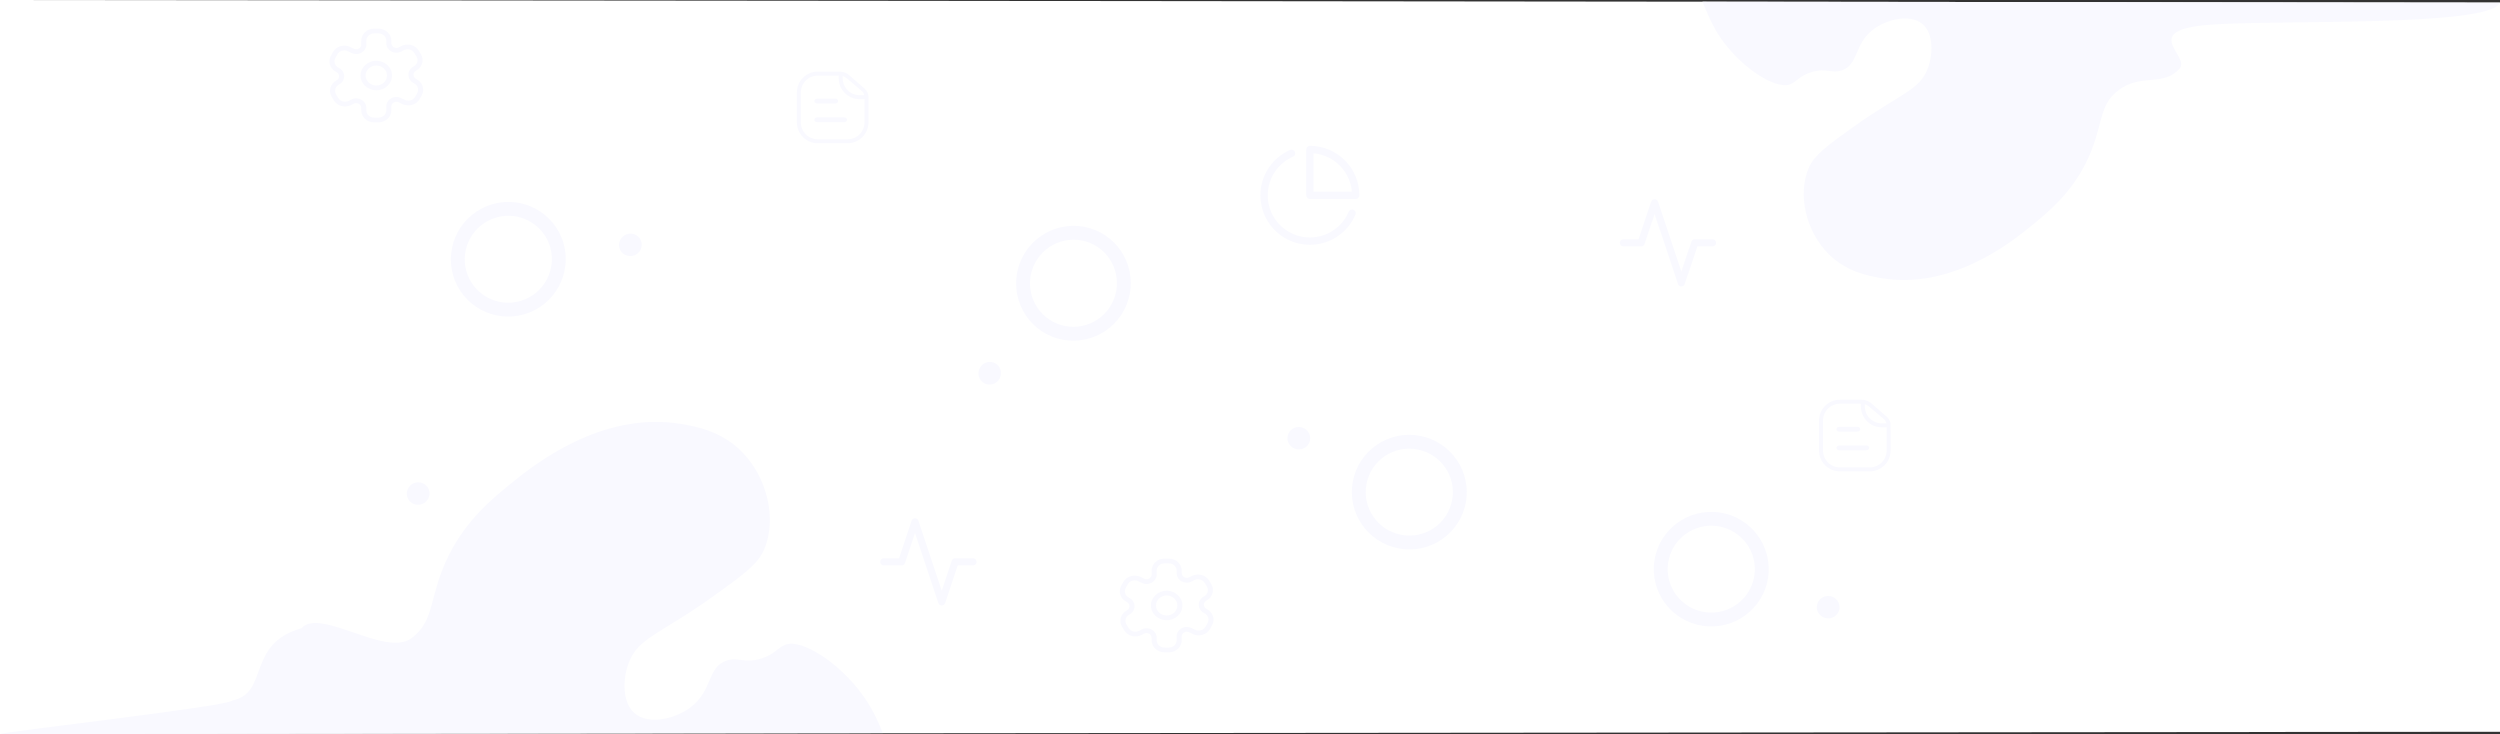 <svg width="1920" height="564" viewBox="0 0 1920 564" fill="none" xmlns="http://www.w3.org/2000/svg">
<rect x="0" y="0" width="1920" height="564" fill="#333333" stroke="none"/>
<path d="M-1.604 0C-1.604 0 1164.1 1.024 1920 2C1920 226.5 1920 562 1920 562L9.72748e-05 563.763L-1.604 0Z" fill="white"/>
<path d="M863.36 238.019C874.705 216.44 866.465 189.783 844.954 178.475C823.443 167.166 796.813 175.491 785.468 197.07C774.124 218.649 782.364 245.306 803.875 256.614C825.385 267.923 852.016 259.598 863.36 238.019ZM794.882 202.019C803.483 185.658 823.68 179.344 839.99 187.918C856.299 196.492 862.548 216.709 853.947 233.07C845.345 249.432 825.148 255.745 808.839 247.171C792.53 238.597 786.28 218.38 794.882 202.019Z" fill="#F9F9FF"/>
<path d="M767.716 290.672C769.964 286.396 768.377 281.136 764.171 278.925C759.965 276.714 754.733 278.388 752.485 282.665C750.236 286.942 751.823 292.201 756.029 294.412C760.235 296.623 765.468 294.949 767.716 290.672Z" fill="#F9F9FF"/>
<path d="M373.947 158.287C351.331 167.39 340.355 193.042 349.429 215.586C358.503 238.131 384.19 249.025 406.806 239.922C429.422 230.819 440.398 205.168 431.324 182.623C422.25 160.079 396.564 149.184 373.947 158.287ZM402.835 230.056C385.687 236.958 366.206 228.696 359.326 211.602C352.446 194.509 360.771 175.055 377.918 168.153C395.066 161.251 414.547 169.514 421.427 186.607C428.307 203.7 419.982 223.154 402.835 230.056Z" fill="#F9F9FF"/>
<path d="M480.931 180.073C476.449 181.877 474.254 186.913 476.028 191.321C477.802 195.729 482.874 197.84 487.357 196.036C491.839 194.232 494.034 189.196 492.26 184.788C490.485 180.38 485.413 178.269 480.931 180.073Z" fill="#F9F9FF"/>
<path d="M1074.09 421.169C1098.03 425.741 1121.14 410.1 1125.7 386.229C1130.26 362.358 1114.54 339.303 1090.59 334.73C1066.65 330.158 1043.54 345.8 1038.98 369.67C1034.43 393.541 1050.14 416.596 1074.09 421.169ZM1088.6 345.177C1106.76 348.644 1118.67 366.129 1115.22 384.228C1111.76 402.326 1094.24 414.189 1076.08 410.722C1057.93 407.255 1046.01 389.77 1049.46 371.672C1052.92 353.573 1070.44 341.71 1088.6 345.177Z" fill="#F9F9FF"/>
<path d="M995.877 344.99C1000.62 345.896 1005.19 342.847 1006.08 338.18C1006.98 333.512 1003.85 328.994 999.104 328.087C994.358 327.181 989.789 330.23 988.897 334.898C988.006 339.565 991.131 344.084 995.877 344.99Z" fill="#F9F9FF"/>
<path d="M1316.4 393.165C1292.05 391.969 1271.35 410.674 1270.16 434.947C1268.97 459.22 1287.74 479.863 1312.09 481.059C1336.44 482.254 1357.14 463.549 1358.33 439.276C1359.52 415.003 1340.75 394.36 1316.4 393.165ZM1312.61 470.436C1294.15 469.53 1279.91 453.874 1280.81 435.47C1281.72 417.067 1297.42 402.88 1315.88 403.787C1334.34 404.693 1348.58 420.349 1347.68 438.753C1346.77 457.157 1331.07 471.343 1312.61 470.436Z" fill="#F9F9FF"/>
<path d="M1404.45 457.717C1399.63 457.48 1395.53 461.136 1395.29 465.882C1395.06 470.628 1398.78 474.667 1403.61 474.904C1408.44 475.141 1412.54 471.486 1412.77 466.74C1413 461.994 1409.28 457.954 1404.45 457.717Z" fill="#F9F9FF"/>
<path d="M1374.17 64.953C1380.24 62.96 1381.56 58.275 1391.32 55.364C1402.89 51.905 1406.75 56.782 1414.64 53.994C1427.42 49.48 1423.96 34.35 1437.96 23.172C1448.67 14.637 1466.95 10.493 1476.38 18.377C1484.97 25.555 1484.74 41.487 1480.5 52.624C1473.98 69.734 1459.51 71.576 1422.87 97.83C1403.32 111.844 1393.45 119.05 1389.26 128.653C1380.11 149.626 1387.23 177.982 1404.35 195.092C1418.02 208.75 1434.64 211.839 1444.82 213.586C1498.88 222.867 1545.31 185.352 1558.7 174.544C1572.51 163.386 1589.72 149.482 1601.91 125.228C1615.78 97.632 1610.85 81.125 1627.3 69.063C1644.81 56.22 1661.51 66.796 1673.94 52.624C1682.37 43.021 1642.73 23.358 1696.5 19.048C1747 15 1912.5 21.048 1920 2C1791.67 2 1435.83 1.283 1307.5 1.283C1309.94 7.434 1315.46 20.808 1322.03 30.021C1338.85 53.583 1363.84 68.344 1374.17 64.953Z" fill="#F9F9FF"/>
<path fill-rule="evenodd" clip-rule="evenodd" d="M1270.72 153C1271.9 153 1272.95 153.753 1273.32 154.87L1291.28 208.617L1298.96 185.635C1299.33 184.519 1300.38 183.765 1301.56 183.765H1315.26C1316.77 183.765 1318 184.99 1318 186.5C1318 188.01 1316.77 189.235 1315.26 189.235H1303.53L1293.88 218.13C1293.5 219.247 1292.46 220 1291.28 220C1290.1 220 1289.05 219.247 1288.68 218.13L1270.72 164.383L1263.04 187.365C1262.67 188.482 1261.62 189.235 1260.44 189.235H1246.74C1245.23 189.235 1244 188.01 1244 186.5C1244 184.99 1245.23 183.765 1246.74 183.765H1258.47L1268.12 154.87C1268.5 153.753 1269.54 153 1270.72 153Z" fill="#F9F9FF"/>
<path fill-rule="evenodd" clip-rule="evenodd" d="M702.722 398C703.902 398 704.949 398.753 705.322 399.87L723.278 453.618L730.956 430.635C731.329 429.519 732.376 428.765 733.556 428.765H747.259C748.773 428.765 750 429.99 750 431.5C750 433.01 748.773 434.235 747.259 434.235H735.531L725.878 463.13C725.505 464.247 724.458 465 723.278 465C722.098 465 721.051 464.247 720.678 463.13L702.722 409.383L695.045 432.365C694.672 433.482 693.624 434.235 692.445 434.235H678.741C677.227 434.235 676 433.01 676 431.5C676 429.99 677.227 428.765 678.741 428.765H690.469L700.122 399.87C700.495 398.753 701.543 398 702.722 398Z" fill="#F9F9FF"/>
<path d="M1412.45 331.449H1426.61C1427.73 331.449 1428.65 330.628 1428.65 329.622C1428.65 328.614 1427.73 327.792 1426.61 327.792H1412.45C1411.33 327.792 1410.42 328.612 1410.42 329.622C1410.42 330.628 1411.33 331.449 1412.45 331.449Z" fill="#F9F9FF"/>
<path d="M1433.49 342.148H1412.45C1411.33 342.153 1410.42 342.968 1410.42 343.979C1410.42 344.989 1411.33 345.805 1412.45 345.805H1433.49C1434.61 345.805 1435.53 344.985 1435.53 343.979C1435.53 342.973 1434.61 342.148 1433.49 342.148Z" fill="#F9F9FF"/>
<path d="M1451.96 325.596C1451.9 325.126 1451.78 324.4 1451.46 323.57C1450.71 321.618 1449.44 320.433 1448.76 319.84C1444.86 316.444 1440.96 313.048 1437.06 309.651C1436.37 309.049 1435.17 308.208 1433.41 307.614C1432.02 307.144 1430.8 307.041 1430.05 307.021C1424.37 307.014 1418.69 307.007 1413.01 307C1404.18 307 1397 314.18 1397 323.007V345.993C1397 354.821 1404.18 362 1413.01 362H1435.99C1444.82 362 1452 354.816 1452 345.993C1451.99 339.197 1451.97 332.398 1451.96 325.596ZM1432.2 310.426C1432.3 310.456 1432.41 310.49 1432.51 310.527C1433.31 310.806 1434.23 311.331 1434.89 311.824C1435.93 312.598 1440.72 316.563 1447.12 322.15C1447.37 322.415 1447.62 322.729 1447.86 323.096C1448.34 323.823 1448.6 324.503 1448.79 325.108H1445.16C1438 325.108 1432.2 319.308 1432.2 312.156V310.426ZM1448.95 346C1448.95 353.141 1443.14 358.952 1435.99 358.952H1413.01C1405.87 358.952 1400.06 353.143 1400.06 346V323.014C1400.06 315.873 1405.87 310.062 1413.01 310.062C1418.39 310.059 1423.77 310.057 1429.15 310.055V312.154C1429.15 320.995 1436.32 328.16 1445.16 328.16H1448.96C1448.96 334.107 1448.95 340.054 1448.95 346Z" fill="#F9F9FF"/>
<path d="M627.453 79.449H641.614C642.735 79.449 643.649 78.628 643.649 77.622C643.649 76.614 642.735 75.791 641.614 75.791H627.453C626.333 75.791 625.418 76.612 625.418 77.622C625.418 78.628 626.333 79.449 627.453 79.449Z" fill="#F9F9FF"/>
<path d="M648.494 90.148H627.453C626.333 90.153 625.418 90.968 625.418 91.979C625.418 92.989 626.333 93.805 627.453 93.805H648.494C649.615 93.805 650.529 92.985 650.529 91.979C650.527 90.973 649.612 90.148 648.494 90.148Z" fill="#F9F9FF"/>
<path d="M666.961 73.596C666.904 73.126 666.778 72.4 666.459 71.57C665.712 69.618 664.442 68.433 663.76 67.84C659.861 64.444 655.961 61.047 652.062 57.651C651.373 57.049 650.172 56.208 648.409 55.614C647.018 55.144 645.804 55.041 645.05 55.021C639.368 55.014 633.689 55.007 628.008 55C619.18 55 612 62.179 612 71.007V93.993C612 102.821 619.18 110 628.008 110H650.992C659.82 110 667 102.816 667 93.993C666.989 87.197 666.975 80.397 666.961 73.596ZM647.204 58.426C647.302 58.456 647.406 58.49 647.513 58.527C648.311 58.806 649.234 59.331 649.894 59.824C650.935 60.598 655.715 64.563 662.123 70.15C662.366 70.415 662.618 70.729 662.861 71.096C663.342 71.822 663.601 72.503 663.787 73.108H660.157C653.002 73.108 647.204 67.308 647.204 60.156V58.426ZM663.95 94C663.95 101.141 658.14 106.952 650.994 106.952H628.01C620.869 106.952 615.057 101.143 615.057 94V71.013C615.057 63.873 620.869 58.062 628.01 58.062C633.389 58.059 638.77 58.057 644.149 58.055V60.154C644.149 68.995 651.315 76.16 660.157 76.16H663.961C663.957 82.107 663.954 88.054 663.95 94Z" fill="#F9F9FF"/>
<path fill-rule="evenodd" clip-rule="evenodd" d="M994.506 116.611C995.128 118.036 994.477 119.695 993.052 120.317C988.206 122.432 983.952 125.703 980.662 129.843C977.371 133.982 975.145 138.865 974.177 144.065C973.209 149.264 973.529 154.621 975.109 159.668C976.689 164.715 979.481 169.298 983.241 173.016C987.001 176.735 991.615 179.475 996.678 180.998C1001.74 182.521 1007.1 182.78 1012.29 181.752C1017.47 180.725 1022.33 178.442 1026.43 175.104C1030.53 171.765 1033.75 167.473 1035.81 162.602C1036.42 161.17 1038.07 160.5 1039.5 161.105C1040.93 161.711 1041.6 163.363 1041 164.795C1038.58 170.513 1034.8 175.552 1029.98 179.471C1025.17 183.39 1019.47 186.07 1013.38 187.276C1007.29 188.482 1001 188.178 995.057 186.39C989.113 184.603 983.697 181.386 979.284 177.021C974.87 172.656 971.592 167.276 969.737 161.351C967.882 155.426 967.506 149.137 968.642 143.034C969.779 136.93 972.392 131.198 976.255 126.338C980.118 121.479 985.112 117.639 990.801 115.156C992.226 114.534 993.885 115.186 994.506 116.611Z" fill="#F9F9FF"/>
<path fill-rule="evenodd" clip-rule="evenodd" d="M1004.01 112.825C1004.54 112.297 1005.25 112 1006 112C1010.99 112 1015.93 112.983 1020.54 114.893C1025.15 116.803 1029.34 119.603 1032.87 123.132C1036.4 126.662 1039.2 130.852 1041.11 135.463C1043.02 140.074 1044 145.017 1044 150.008C1044 151.563 1042.74 152.824 1041.19 152.824H1006C1004.45 152.824 1003.19 151.563 1003.19 150.008V114.815C1003.19 114.069 1003.48 113.353 1004.01 112.825ZM1008.82 117.753V147.193H1038.25C1037.96 143.906 1037.17 140.676 1035.91 137.618C1034.28 133.69 1031.9 130.12 1028.89 127.114C1025.88 124.107 1022.32 121.723 1018.39 120.095C1015.33 118.829 1012.1 118.04 1008.82 117.753Z" fill="#F9F9FF"/>
<path d="M896 476.336C889.332 476.336 883.904 471.25 883.904 465.001C883.904 458.751 889.332 453.665 896 453.665C902.669 453.665 908.097 458.751 908.097 465.001C908.097 471.25 902.669 476.336 896 476.336ZM896 457.322C891.482 457.322 887.806 460.766 887.806 465.001C887.806 469.235 891.482 472.68 896 472.68C900.519 472.68 904.195 469.235 904.195 465.001C904.195 460.766 900.519 457.322 896 457.322Z" fill="#F9F9FF"/>
<path d="M897.69 501H894.307C888.863 501 884.434 496.85 884.434 491.752V489.822C884.434 488.513 883.713 487.335 882.507 486.677C881.293 486.011 879.845 486.008 878.632 486.651L876.837 487.602C874.546 488.816 871.881 489.116 869.341 488.454C866.793 487.789 864.678 486.245 863.386 484.103L861.724 481.338C859.043 476.899 860.721 471.246 865.458 468.734C866.722 468.064 867.46 466.854 867.433 465.497C867.405 464.137 866.621 462.952 865.329 462.327C860.499 459.987 858.602 454.392 861.103 449.861L862.656 447.046C863.866 444.859 865.915 443.239 868.436 442.49C870.96 441.747 873.633 441.952 875.963 443.082L878.765 444.442C879.974 445.031 881.399 444.987 882.569 444.318C883.74 443.652 884.438 442.49 884.438 441.206V438.251C884.438 433.15 888.867 429 894.311 429H897.694C903.141 429 907.566 433.15 907.566 438.251V440.186C907.566 441.495 908.288 442.672 909.494 443.331C910.696 443.985 912.144 444.003 913.365 443.353L915.16 442.402C917.443 441.191 920.112 440.888 922.656 441.55C925.204 442.212 927.319 443.758 928.611 445.905L930.277 448.662C932.958 453.101 931.284 458.754 926.543 461.267C925.282 461.936 924.541 463.146 924.568 464.503C924.595 465.859 925.38 467.044 926.668 467.669C929.005 468.803 930.73 470.726 931.53 473.085C932.33 475.444 932.103 477.948 930.898 480.139L929.344 482.954C928.135 485.145 926.082 486.761 923.565 487.511C921.052 488.257 918.379 488.052 916.038 486.918L913.24 485.562C912.023 484.977 910.598 485.017 909.432 485.682C908.261 486.348 907.563 487.511 907.563 488.794V491.752C907.563 496.853 903.137 501 897.69 501ZM880.552 482.512C881.902 482.512 883.252 482.848 884.477 483.514C886.897 484.838 888.341 487.196 888.341 489.822V491.752C888.341 494.835 891.017 497.343 894.311 497.343H897.694C900.987 497.343 903.664 494.831 903.664 491.752V488.794C903.664 486.227 905.061 483.894 907.403 482.559C909.748 481.228 912.6 481.133 915.031 482.314L917.833 483.671C919.246 484.359 920.861 484.483 922.383 484.029C923.909 483.576 925.15 482.596 925.879 481.28L927.432 478.46C928.166 477.14 928.299 475.626 927.815 474.197C927.331 472.767 926.285 471.604 924.88 470.92C922.297 469.666 920.725 467.293 920.67 464.572C920.615 461.852 922.094 459.424 924.627 458.085C927.491 456.568 928.506 453.145 926.882 450.465L925.212 447.704C924.436 446.41 923.156 445.477 921.61 445.075C920.077 444.673 918.457 444.852 917.08 445.587L915.285 446.538C912.846 447.828 909.943 447.814 907.527 446.49C905.108 445.166 903.664 442.811 903.664 440.186V438.251C903.664 435.165 900.983 432.657 897.694 432.657H894.307C891.013 432.657 888.337 435.165 888.337 438.251V441.206C888.337 443.777 886.94 446.106 884.594 447.444C882.253 448.779 879.401 448.87 876.966 447.689L874.168 446.329C872.759 445.649 871.144 445.521 869.618 445.974C868.096 446.431 866.851 447.408 866.122 448.728L864.569 451.544C863.055 454.282 864.206 457.665 867.128 459.084C869.708 460.334 871.28 462.707 871.335 465.432C871.389 468.152 869.911 470.577 867.382 471.919C864.518 473.436 863.503 476.859 865.123 479.539L866.789 482.3C867.569 483.594 868.849 484.527 870.391 484.929C871.928 485.328 873.543 485.148 874.925 484.413L876.72 483.463C877.922 482.83 879.237 482.512 880.552 482.512Z" fill="#F9F9FF"/>
<path d="M289 69.336C282.331 69.336 276.904 64.25 276.904 58C276.904 51.751 282.331 46.665 289 46.665C295.669 46.665 301.097 51.751 301.097 58C301.097 64.25 295.669 69.336 289 69.336ZM289 50.321C284.482 50.321 280.806 53.766 280.806 58C280.806 62.235 284.482 65.68 289 65.68C293.519 65.68 297.195 62.235 297.195 58C297.195 53.766 293.519 50.321 289 50.321Z" fill="#F9F9FF"/>
<path d="M290.69 94H287.307C281.863 94 277.434 89.85 277.434 84.752V82.822C277.434 81.513 276.712 80.335 275.507 79.677C274.293 79.011 272.845 79.008 271.632 79.651L269.837 80.602C267.546 81.816 264.881 82.116 262.341 81.454C259.793 80.788 257.678 79.245 256.386 77.103L254.724 74.338C252.043 69.899 253.721 64.246 258.458 61.733C259.722 61.064 260.46 59.854 260.433 58.497C260.405 57.137 259.621 55.952 258.329 55.327C253.498 52.987 251.602 47.392 254.103 42.861L255.656 40.046C256.866 37.859 258.915 36.239 261.435 35.489C263.96 34.747 266.633 34.952 268.963 36.082L271.764 37.442C272.974 38.031 274.398 37.987 275.569 37.318C276.74 36.652 277.438 35.489 277.438 34.206V31.251C277.438 26.15 281.867 22 287.311 22H290.694C296.141 22 300.566 26.15 300.566 31.251V33.186C300.566 34.495 301.288 35.672 302.494 36.331C303.696 36.985 305.144 37.003 306.365 36.352L308.16 35.402C310.443 34.191 313.112 33.888 315.656 34.55C318.204 35.212 320.319 36.758 321.611 38.905L323.277 41.662C325.958 46.101 324.284 51.754 319.543 54.267C318.282 54.936 317.541 56.146 317.568 57.503C317.595 58.859 318.38 60.044 319.667 60.669C322.005 61.803 323.73 63.726 324.529 66.085C325.329 68.444 325.103 70.948 323.897 73.139L322.344 75.954C321.135 78.145 319.082 79.761 316.565 80.51C314.052 81.257 311.379 81.052 309.038 79.918L306.24 78.561C305.023 77.976 303.598 78.017 302.432 78.682C301.261 79.348 300.562 80.51 300.562 81.794V84.752C300.562 89.853 296.137 94 290.69 94ZM273.552 75.512C274.902 75.512 276.252 75.848 277.477 76.514C279.897 77.838 281.34 80.196 281.34 82.822V84.752C281.34 87.835 284.017 90.343 287.311 90.343H290.694C293.987 90.343 296.664 87.831 296.664 84.752V81.794C296.664 79.227 298.061 76.894 300.402 75.559C302.748 74.228 305.6 74.133 308.031 75.314L310.833 76.671C312.245 77.359 313.861 77.483 315.383 77.029C316.909 76.576 318.149 75.596 318.879 74.279L320.432 71.46C321.166 70.14 321.299 68.626 320.815 67.197C320.331 65.767 319.285 64.604 317.88 63.92C315.297 62.666 313.724 60.293 313.67 57.572C313.615 54.852 315.094 52.423 317.627 51.085C320.491 49.568 321.505 46.145 319.882 43.465L318.212 40.704C317.435 39.409 316.155 38.477 314.61 38.075C313.077 37.672 311.457 37.852 310.08 38.587L308.285 39.537C305.846 40.828 302.943 40.814 300.527 39.49C298.108 38.166 296.664 35.811 296.664 33.186V31.251C296.664 28.165 293.983 25.657 290.694 25.657H287.307C284.013 25.657 281.336 28.165 281.336 31.251V34.206C281.336 36.777 279.939 39.106 277.594 40.444C275.253 41.779 272.4 41.87 269.966 40.689L267.168 39.329C265.759 38.649 264.143 38.521 262.618 38.974C261.096 39.431 259.851 40.408 259.121 41.728L257.568 44.543C256.054 47.282 257.205 50.665 260.128 52.084C262.708 53.334 264.28 55.707 264.335 58.431C264.389 61.152 262.91 63.576 260.382 64.918C257.518 66.436 256.503 69.859 258.122 72.539L259.789 75.3C260.569 76.594 261.849 77.527 263.39 77.929C264.928 78.328 266.543 78.148 267.925 77.413L269.72 76.463C270.922 75.83 272.237 75.512 273.552 75.512Z" fill="#F9F9FF"/>
<path d="M603.86 494.922C596.954 497.191 595.448 502.526 584.35 505.841C571.185 509.78 566.799 504.227 557.816 507.401C543.277 512.541 547.218 529.771 531.282 542.5C519.108 552.219 498.309 556.938 487.579 547.96C477.808 539.786 478.065 521.644 482.896 508.961C490.31 489.477 506.769 487.379 548.451 457.482C570.701 441.524 581.923 433.318 586.691 422.383C597.102 398.5 589.002 366.209 569.522 346.725C553.976 331.172 535.059 327.654 523.478 325.665C461.981 315.096 409.155 357.816 393.929 370.124C378.219 382.83 358.631 398.664 344.763 426.283C328.983 457.709 334.594 476.506 315.887 490.242C295.963 504.866 245.641 466.362 231.5 482.5C189 494.5 207 532 178.5 538C175.027 542.555 2.396 562 9.72748e-05 563.763C146 563.763 532 563 678 563C675.23 555.996 670.648 545.191 663.172 534.701C644.044 507.869 615.606 491.061 603.86 494.922Z" fill="#F9F9FF"/>
<path d="M317.931 371.073C313.449 372.877 311.254 377.913 313.028 382.321C314.802 386.729 319.874 388.84 324.357 387.036C328.839 385.232 331.034 380.196 329.26 375.788C327.485 371.38 322.413 369.269 317.931 371.073Z" fill="#F9F9FF"/>
</svg>
